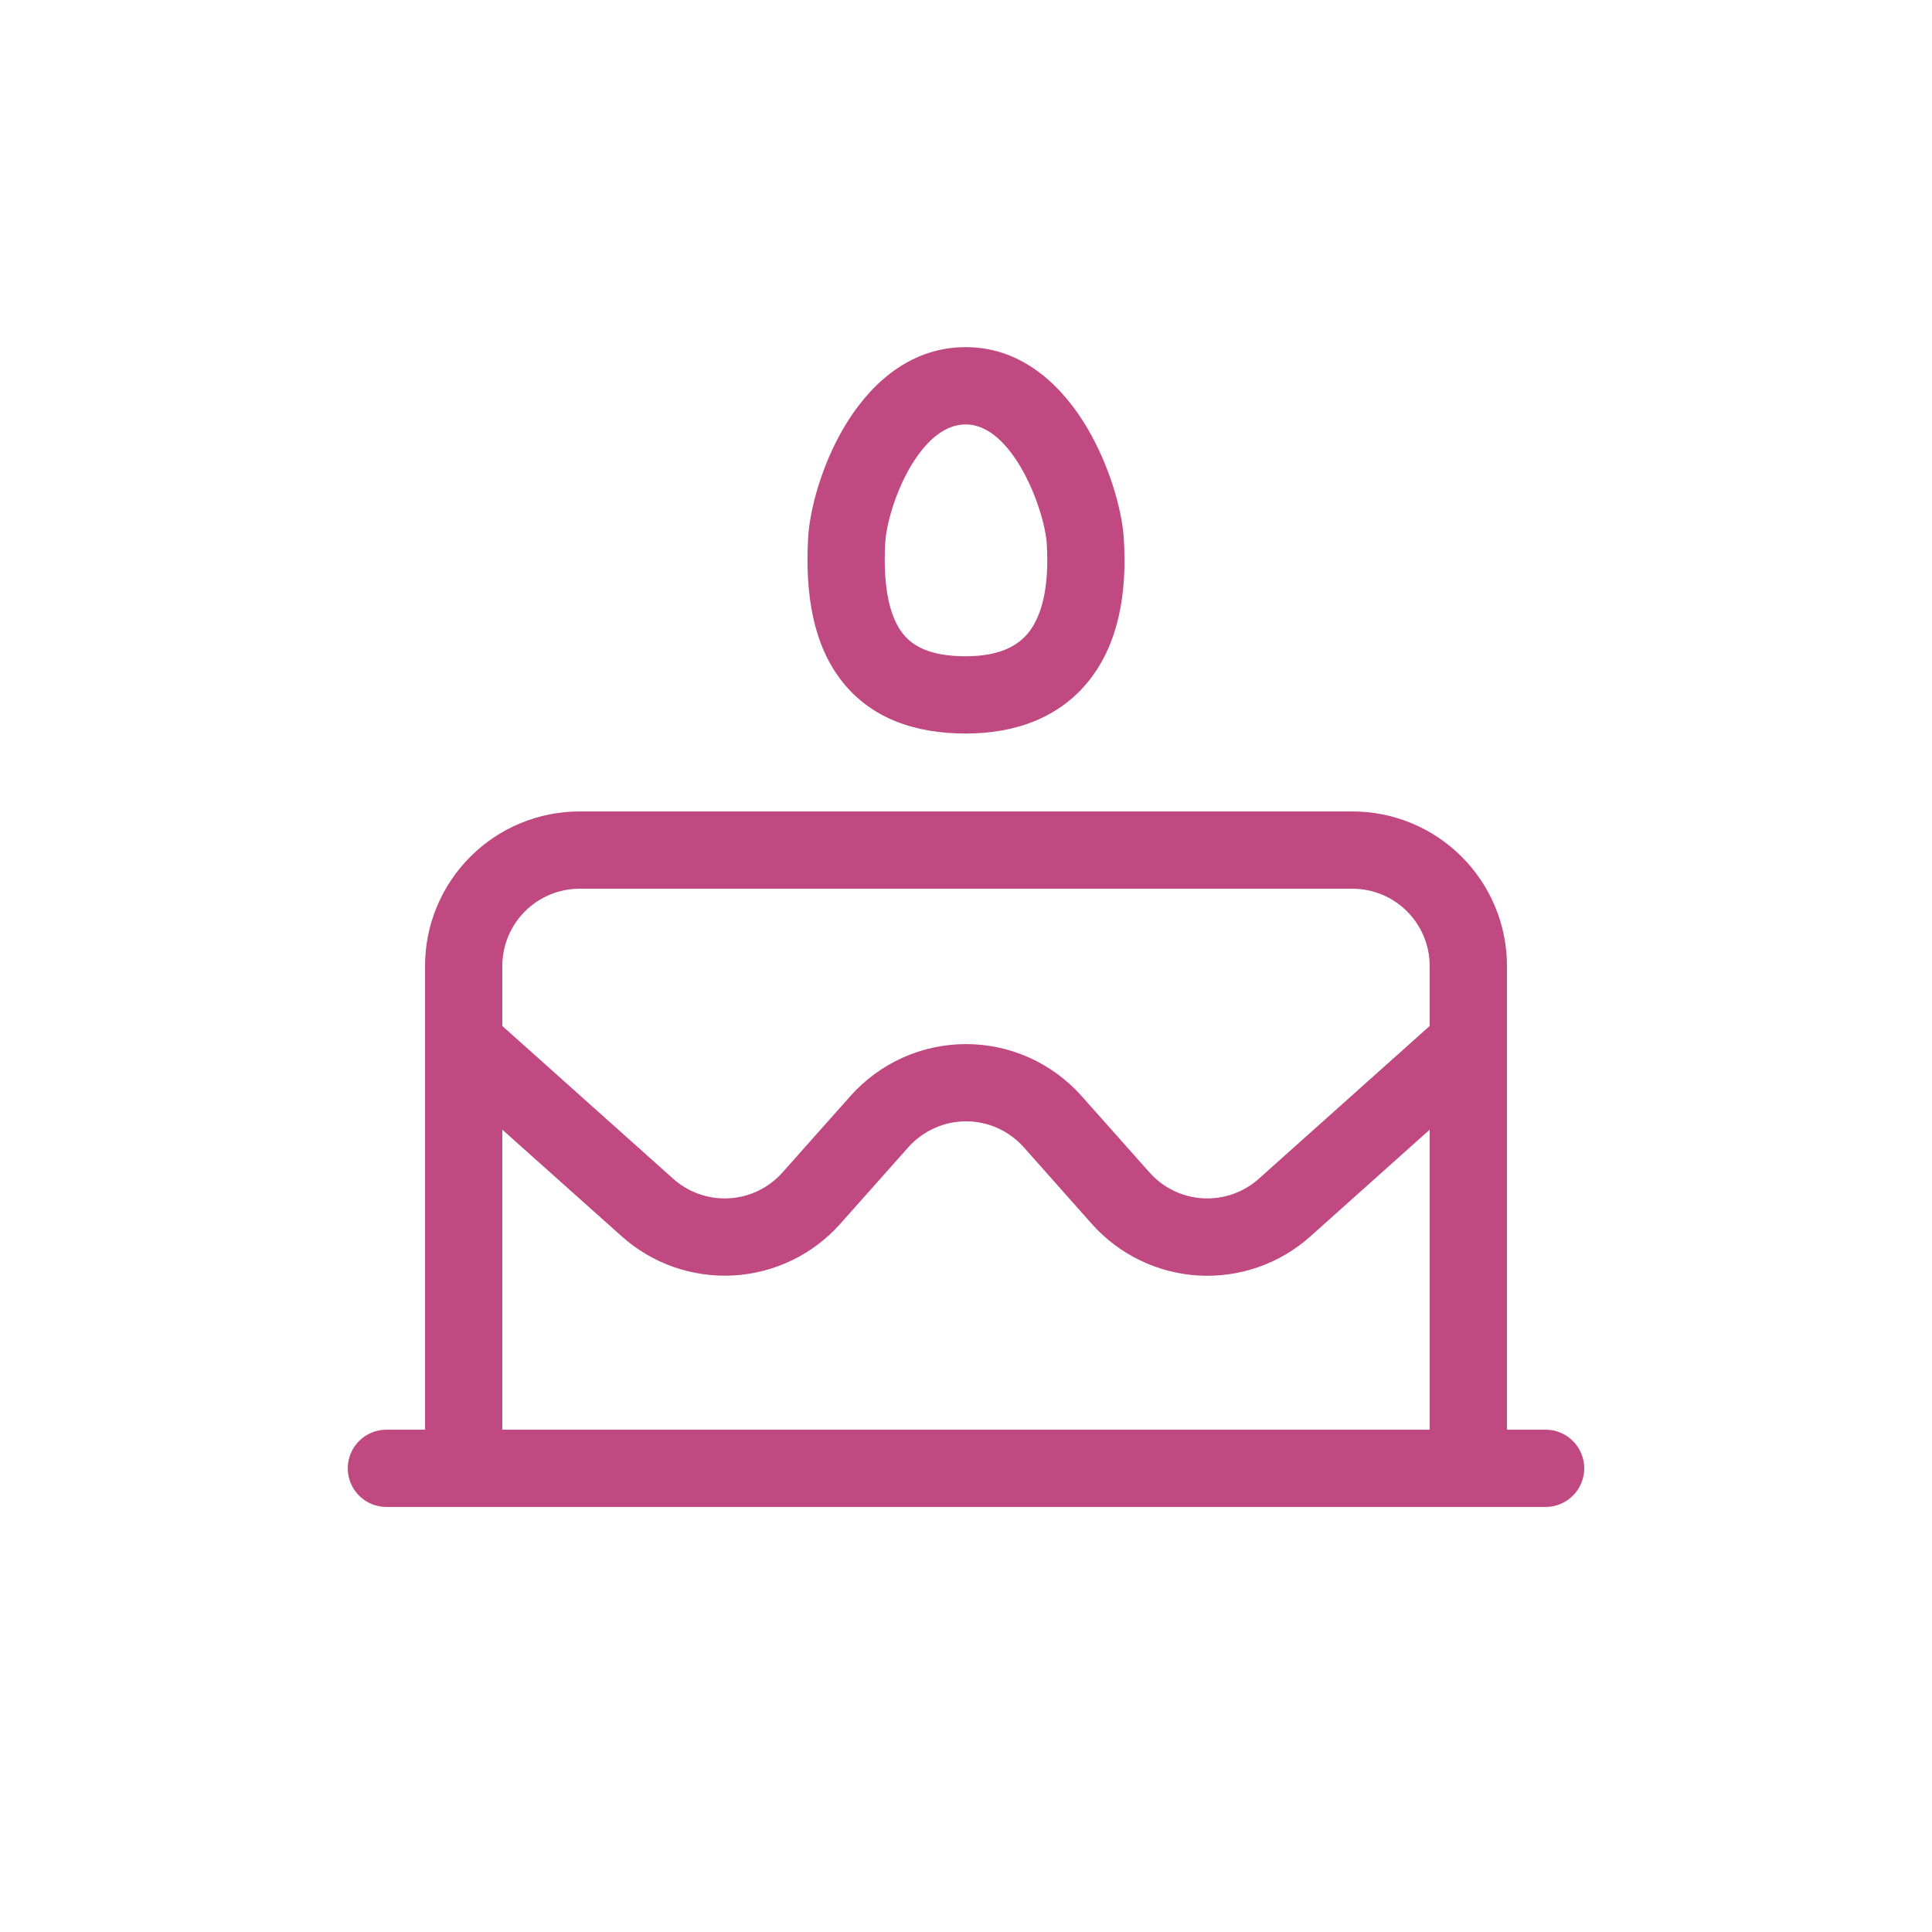<svg width="50" height="50" viewBox="0 0 50 50" fill="none" xmlns="http://www.w3.org/2000/svg">
<path d="M24.992 8.984C23.452 8.984 22.434 10.066 21.856 11.038C21.268 12.024 20.956 13.178 20.914 13.922C20.832 15.402 21.054 16.698 21.792 17.634C22.56 18.61 23.712 18.984 24.992 18.984C26.29 18.984 27.438 18.566 28.202 17.59C28.94 16.646 29.178 15.36 29.082 13.912C29.036 13.208 28.72 12.06 28.134 11.07C27.56 10.1 26.542 8.984 24.994 8.984H24.992ZM22.912 14.032C22.932 13.626 23.144 12.784 23.574 12.06C24.014 11.324 24.504 10.984 24.994 10.984C25.472 10.984 25.964 11.328 26.414 12.086C26.848 12.826 27.064 13.672 27.088 14.042C27.166 15.242 26.94 15.958 26.628 16.358C26.342 16.722 25.858 16.984 24.992 16.984C24.092 16.984 23.628 16.734 23.364 16.396C23.064 16.016 22.84 15.308 22.91 14.032H22.912ZM15 21C13.939 21 12.922 21.421 12.172 22.172C11.421 22.922 11 23.939 11 25V37H10C9.735 37 9.48 37.105 9.293 37.293C9.105 37.48 9 37.735 9 38C9 38.265 9.105 38.52 9.293 38.707C9.48 38.895 9.735 39 10 39H40C40.265 39 40.52 38.895 40.707 38.707C40.895 38.52 41 38.265 41 38C41 37.735 40.895 37.48 40.707 37.293C40.52 37.105 40.265 37 40 37H39V25C39 23.939 38.579 22.922 37.828 22.172C37.078 21.421 36.061 21 35 21H15ZM37 37H13V29.236L16.09 31.996C16.482 32.347 16.94 32.617 17.437 32.791C17.934 32.964 18.46 33.038 18.985 33.008C19.511 32.978 20.025 32.844 20.499 32.615C20.973 32.386 21.396 32.065 21.746 31.672L23.506 29.692C23.694 29.481 23.924 29.312 24.182 29.196C24.439 29.08 24.718 29.02 25.001 29.02C25.284 29.02 25.563 29.08 25.82 29.196C26.078 29.312 26.308 29.481 26.496 29.692L28.254 31.672C28.604 32.066 29.027 32.387 29.501 32.616C29.975 32.846 30.49 32.98 31.015 33.01C31.541 33.04 32.068 32.966 32.565 32.793C33.062 32.619 33.52 32.349 33.912 31.998L37 29.236V37ZM37 26.552L32.578 30.506C32.382 30.681 32.153 30.816 31.905 30.903C31.656 30.99 31.393 31.027 31.13 31.012C30.868 30.997 30.61 30.93 30.374 30.816C30.137 30.701 29.925 30.541 29.75 30.344L27.99 28.364C27.615 27.942 27.154 27.604 26.639 27.372C26.123 27.141 25.565 27.021 25 27.021C24.435 27.021 23.877 27.141 23.361 27.372C22.846 27.604 22.385 27.942 22.01 28.364L20.25 30.344C20.075 30.541 19.863 30.701 19.626 30.816C19.39 30.93 19.132 30.997 18.87 31.012C18.607 31.027 18.344 30.99 18.095 30.903C17.847 30.816 17.618 30.681 17.422 30.506L13 26.552V25C13 24.47 13.211 23.961 13.586 23.586C13.961 23.211 14.47 23 15 23H35C35.53 23 36.039 23.211 36.414 23.586C36.789 23.961 37 24.47 37 25V26.552Z" fill="#BF4980"/>
</svg>
